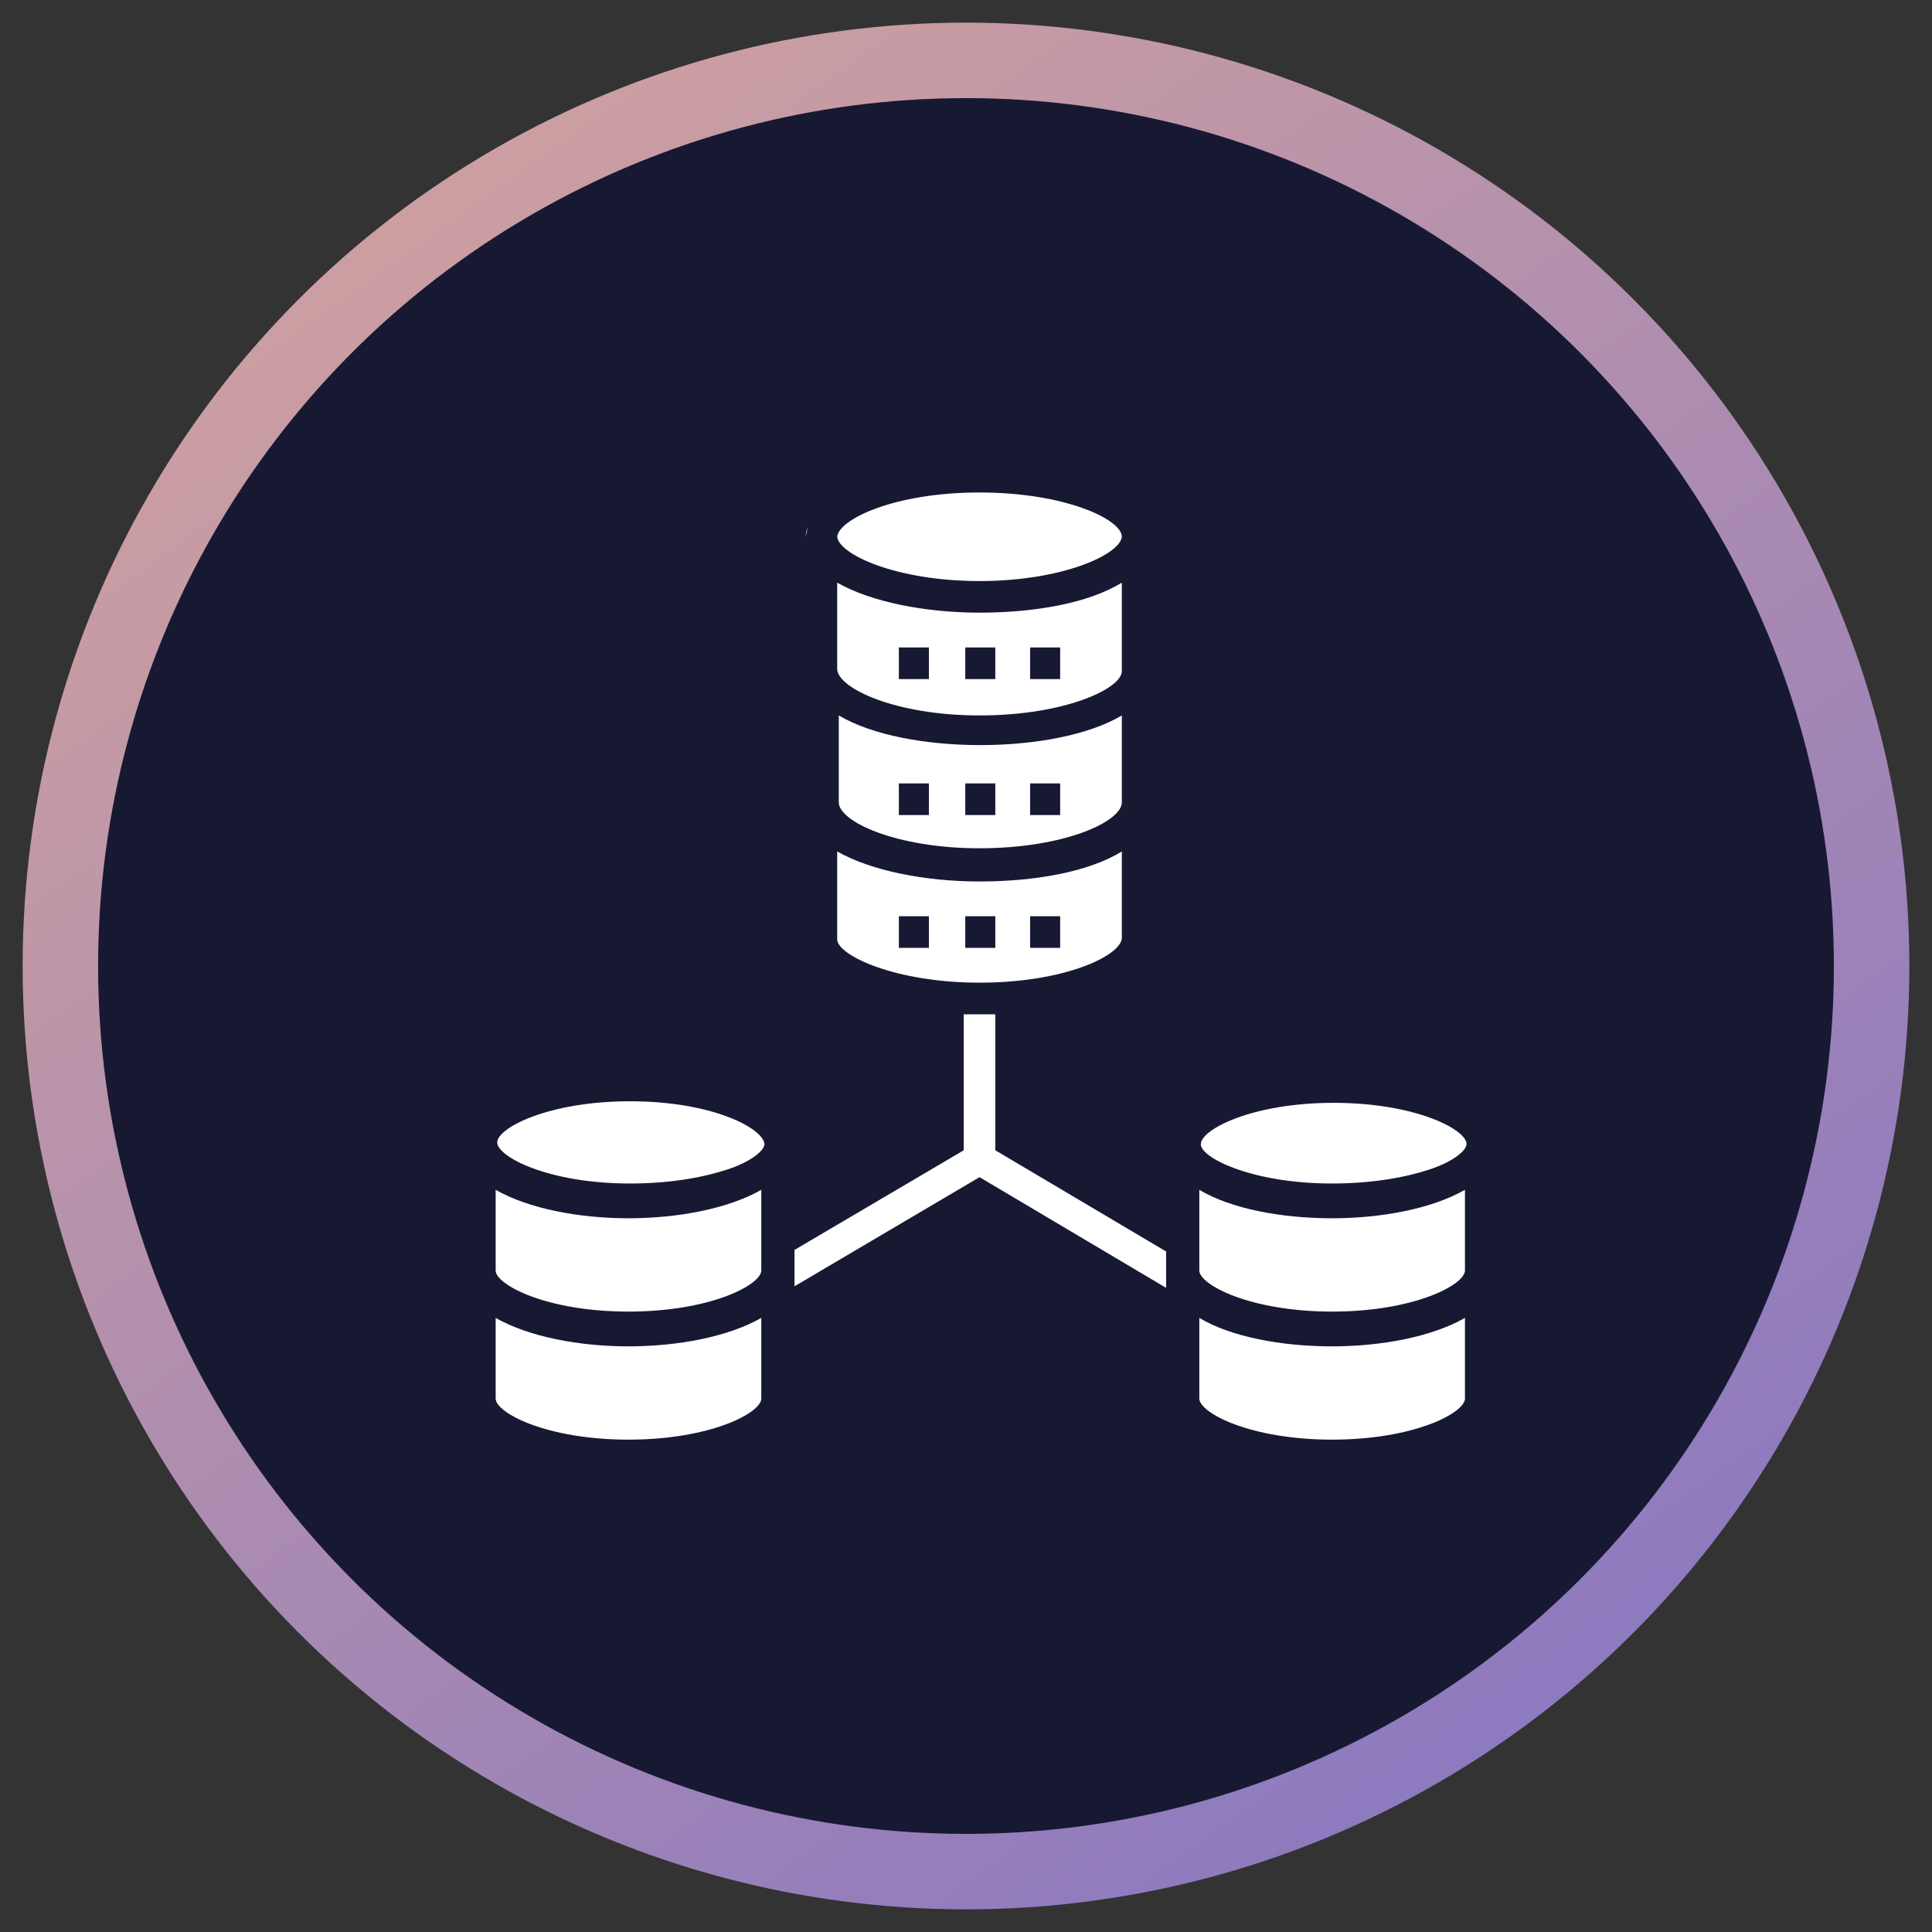 <?xml version="1.0" encoding="UTF-8"?>
<svg width="64px" height="64px" viewBox="0 0 64 64" version="1.1" xmlns="http://www.w3.org/2000/svg" xmlns:xlink="http://www.w3.org/1999/xlink">
    <rect x="0" y="0" width="64" height="64" fill="#333333" stroke="none"/>
    <!-- Generator: sketchtool 54.1 (76490) - https://sketchapp.com -->
    <title>0D4C65AF-83CE-4052-A0D8-E35710A92CBB</title>
    <desc>Created with sketchtool.</desc>
    <defs>
        <linearGradient x1="86.698%" y1="104.252%" x2="15.362%" y2="4.529%" id="linearGradient-1">
            <stop stop-color="#8575C3" offset="0%"></stop>
            <stop stop-color="#CFA0A0" offset="100%"></stop>
        </linearGradient>
    </defs>
    <g id="Page-1" stroke="none" stroke-width="1" fill="none" fill-rule="evenodd">
        <g id="Partner-Opt-1" transform="translate(-502, -1791)">
            <g id="Features" transform="translate(106, 1601)">
                <g id="Row-1" transform="translate(0, 192)">
                    <g id="2" transform="translate(300, 0)">
                        <g id="icon-3" transform="translate(98, 0)">
                            <circle id="Oval-Copy-6" stroke="url(#linearGradient-1)" stroke-width="2.5" fill="#171933" cx="30" cy="30" r="30"></circle>
                            <g id="iconfinder_33_3424716" transform="translate(14, 14)" fill="#FFFFFF">
                                <path d="M16.448,3.248 C19.224,3.248 21.11,2.357 21.162,1.781 L21.162,1.781 C21.162,1.781 21.162,1.781 21.162,1.781 C21.162,1.205 19.276,0.314 16.448,0.314 C13.619,0.314 11.786,1.205 11.733,1.781 C11.733,1.781 11.733,1.781 11.733,1.781 L11.733,1.781 C11.786,2.357 13.671,3.248 16.448,3.248 Z" id="Path"></path>
                                <path d="M10.738,1.467 L10.738,1.467 L10.686,1.781 C10.738,1.624 10.738,1.571 10.738,1.467 L10.738,1.467 Z" id="Path"></path>
                                <path d="M16.448,7.7 C19.276,7.7 21.162,6.81 21.162,6.233 L21.162,3.3 C20.062,3.981 18.281,4.295 16.448,4.295 C14.614,4.295 12.833,3.929 11.733,3.3 L11.733,6.181 C11.786,6.81 13.671,7.7 16.448,7.7 Z M18.124,5.448 L19.119,5.448 L19.119,6.495 L18.124,6.495 L18.124,5.448 Z M15.976,5.448 L16.971,5.448 L16.971,6.495 L15.976,6.495 L15.976,5.448 Z M13.776,5.448 L14.771,5.448 L14.771,6.495 L13.776,6.495 L13.776,5.448 Z" id="Shape" fill-rule="nonzero"></path>
                                <path d="M16.448,12.1 C19.276,12.1 21.162,11.21 21.162,10.581 L21.162,7.7 C18.962,9.01 13.986,9.01 11.786,7.7 L11.786,10.581 C11.786,11.21 13.671,12.1 16.448,12.1 Z M18.124,9.952 L19.119,9.952 L19.119,11 L18.124,11 L18.124,9.952 Z M15.976,9.952 L16.971,9.952 L16.971,11 L15.976,11 L15.976,9.952 Z M13.776,9.952 L14.771,9.952 L14.771,11 L13.776,11 L13.776,9.952 Z" id="Shape" fill-rule="nonzero"></path>
                                <path d="M16.448,16.552 C19.276,16.552 21.11,15.662 21.162,15.086 C21.162,15.086 21.162,15.086 21.162,15.086 L21.162,12.205 C20.062,12.886 18.281,13.2 16.448,13.2 C14.614,13.2 12.833,12.833 11.733,12.205 L11.733,15.138 C11.786,15.662 13.671,16.552 16.448,16.552 Z M18.124,14.352 L19.119,14.352 L19.119,15.4 L18.124,15.4 L18.124,14.352 Z M15.976,14.352 L16.971,14.352 L16.971,15.4 L15.976,15.4 L15.976,14.352 Z M13.776,14.352 L14.771,14.352 L14.771,15.4 L13.776,15.4 L13.776,14.352 Z" id="Shape" fill-rule="nonzero"></path>
                                <path d="M28.129,23.205 C29.49,23.205 30.59,22.995 31.376,22.733 C32.162,22.471 32.581,22.105 32.581,21.895 C32.581,21.424 30.905,20.533 28.181,20.533 C25.457,20.533 23.781,21.424 23.781,21.895 C23.729,22.314 25.405,23.205 28.129,23.205 Z" id="Path"></path>
                                <path d="M23.729,23.414 L23.729,26.086 L23.729,26.086 C23.729,26.557 25.405,27.448 28.129,27.448 C30.852,27.448 32.529,26.557 32.529,26.086 C32.529,26.086 32.529,26.086 32.529,26.086 L32.529,23.414 C31.429,24.043 29.752,24.357 28.129,24.357 C26.452,24.357 24.776,24.043 23.729,23.414 Z" id="Path"></path>
                                <path d="M23.729,27.657 L23.729,30.329 C23.729,30.329 23.729,30.329 23.729,30.329 C23.729,30.8 25.405,31.69 28.129,31.69 C30.852,31.69 32.529,30.8 32.529,30.329 L32.529,27.657 C31.429,28.286 29.752,28.6 28.129,28.6 C26.452,28.6 24.776,28.286 23.729,27.657 Z" id="Path"></path>
                                <path d="M4.871,20.481 C2.148,20.481 0.471,21.371 0.471,21.843 C0.471,22.314 2.148,23.205 4.871,23.205 C6.233,23.205 7.333,22.995 8.119,22.733 C8.905,22.471 9.324,22.105 9.324,21.895 C9.271,21.371 7.595,20.481 4.871,20.481 Z" id="Path"></path>
                                <path d="M0.419,23.414 L0.419,26.086 L0.419,26.086 C0.419,26.557 2.095,27.448 4.819,27.448 C7.543,27.448 9.219,26.557 9.219,26.086 C9.219,26.086 9.219,26.086 9.219,26.086 L9.219,23.414 C8.119,24.043 6.443,24.357 4.819,24.357 C3.195,24.357 1.519,24.043 0.419,23.414 Z" id="Path"></path>
                                <path d="M0.419,27.657 L0.419,30.329 C0.419,30.329 0.419,30.329 0.419,30.329 C0.419,30.8 2.095,31.69 4.819,31.69 C7.543,31.69 9.219,30.8 9.219,30.329 L9.219,27.657 C8.119,28.286 6.443,28.6 4.819,28.6 C3.195,28.6 1.519,28.286 0.419,27.657 Z" id="Path"></path>
                                <path d="M16.971,17.6 C16.814,17.6 16.605,17.6 16.448,17.6 C16.29,17.6 16.081,17.6 15.924,17.6 L15.924,22.105 L10.319,25.405 L10.319,26.61 L16.448,22.995 L22.629,26.662 L22.629,25.457 L16.971,22.105 L16.971,17.6 L16.971,17.6 Z" id="Path"></path>
                            </g>
                        </g>
                    </g>
                </g>
            </g>
        </g>
    </g>
</svg>